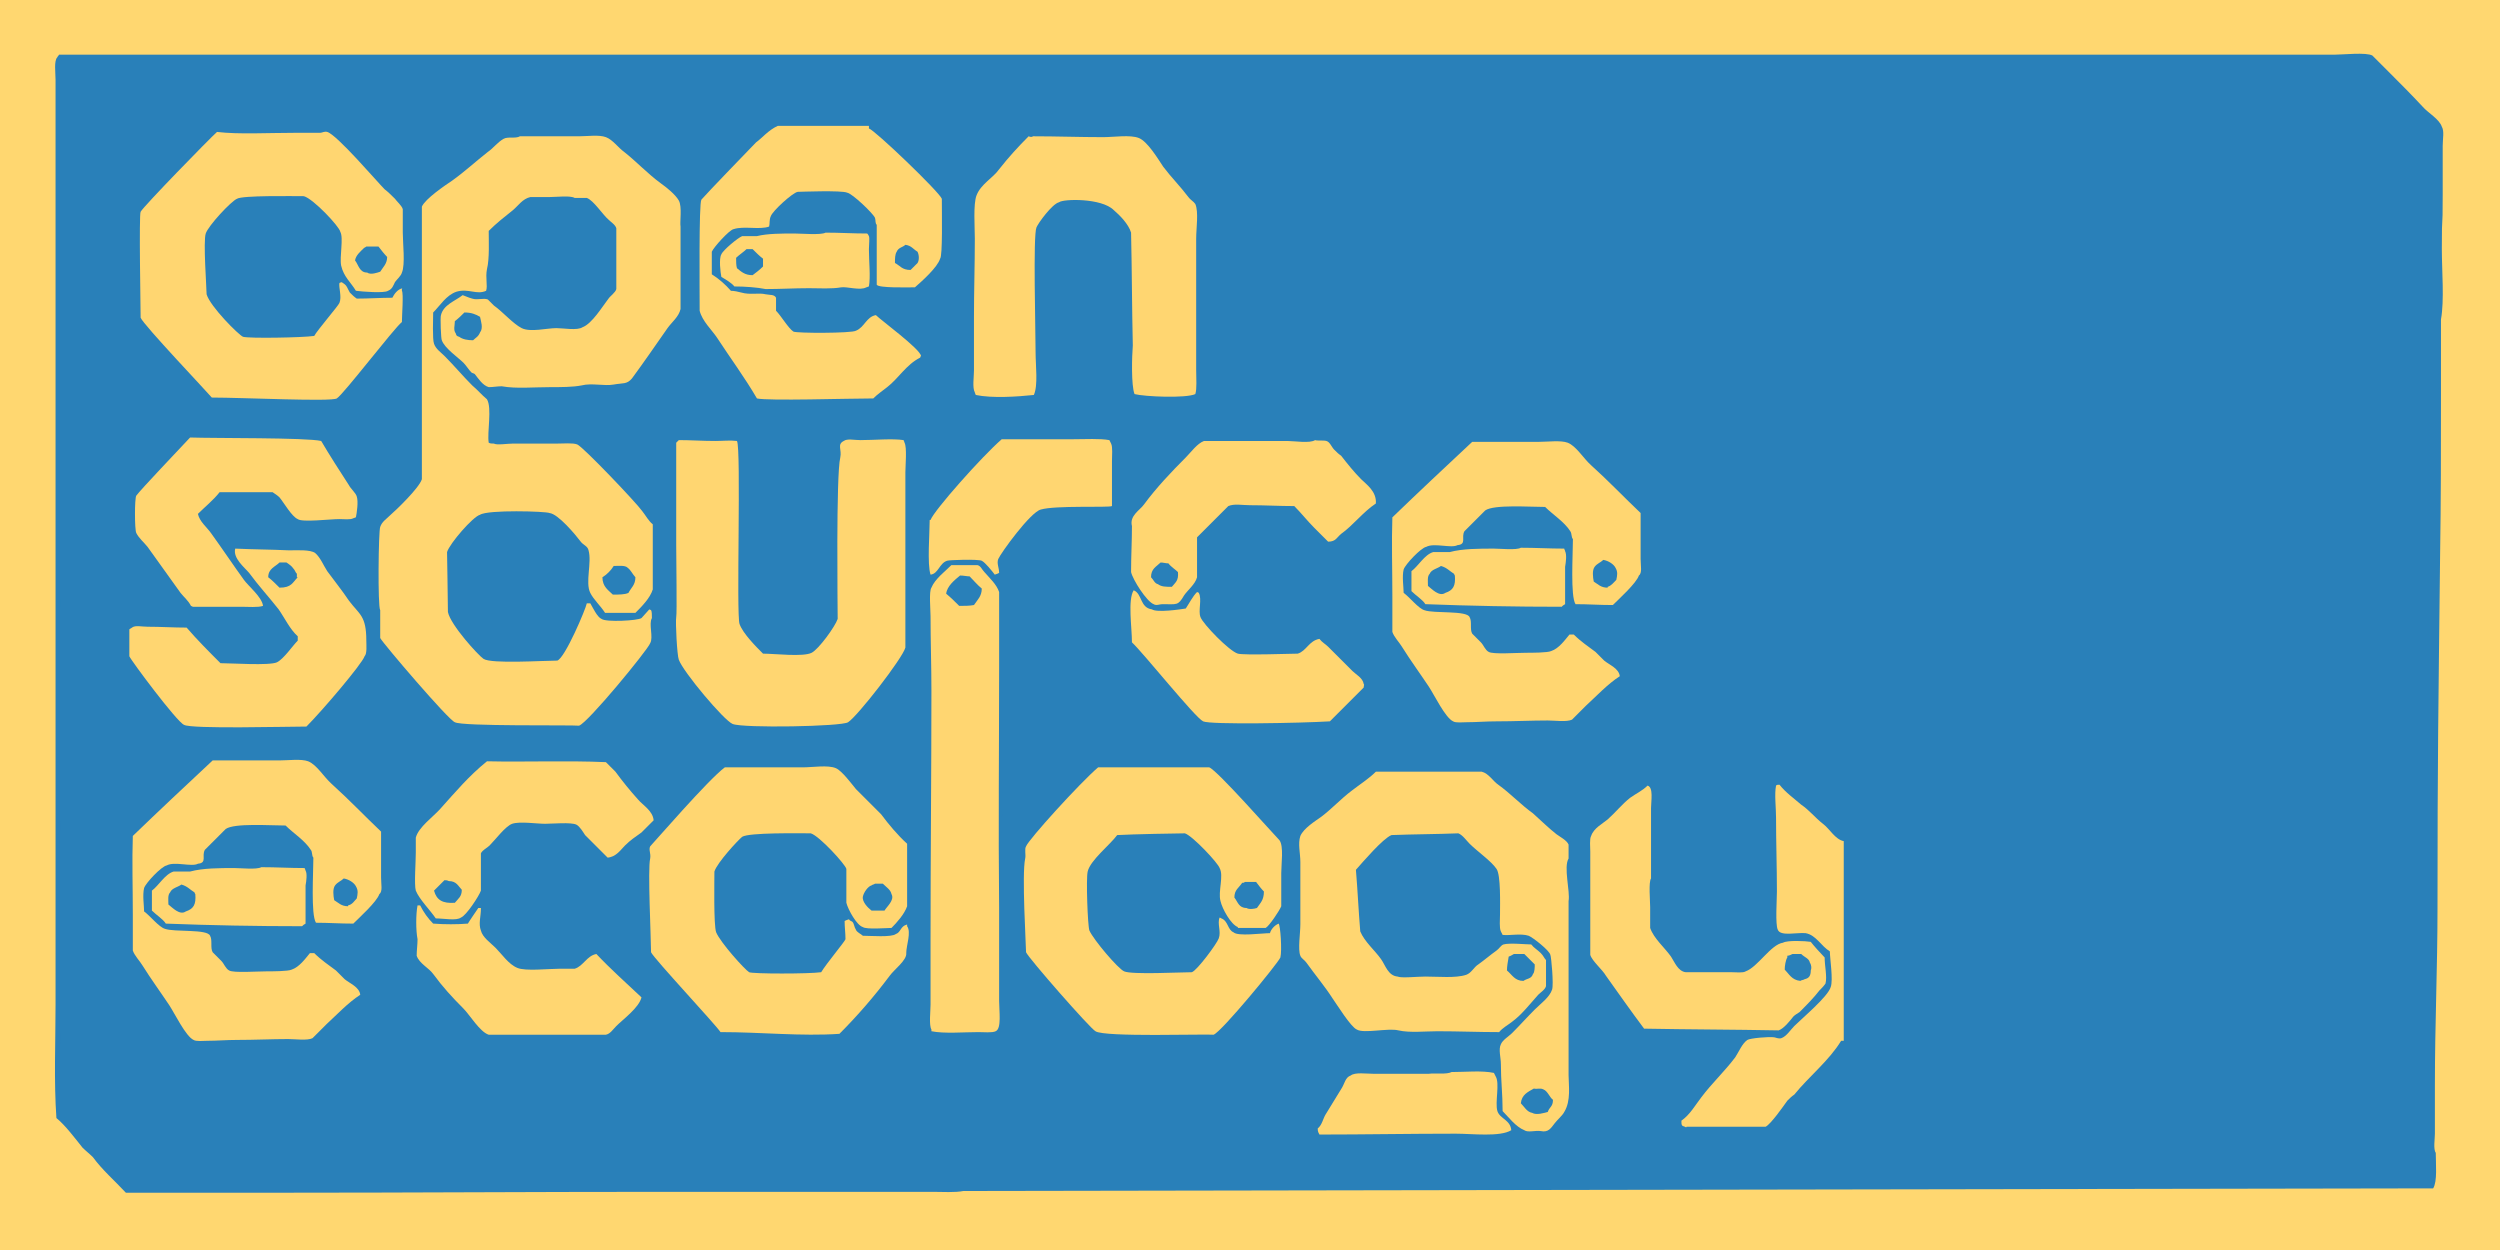 <svg enable-background="new 0 0 288 144" version="1.1" viewBox="0 0 288 144" xml:space="preserve" xmlns="http://www.w3.org/2000/svg" xmlns:cc="http://creativecommons.org/ns#" xmlns:dc="http://purl.org/dc/elements/1.1/" xmlns:rdf="http://www.w3.org/1999/02/22-rdf-syntax-ns#">
<g>
<g fill="#2980b9">
<rect width="288" height="144"/>
<path d="m10.837 133c-2.85-2.968-3.898-4.529-3.92-5.842-0.017-0.985-0.013-28.223 0.009-60.528 0.022-32.305 0.035-59.092 0.03-59.526-0.007-0.629 26.954-0.785 132.78-0.768l132.79 0.021 4.333 4.145 4.333 4.145-0.469 60.784-0.469 60.784-38.285 0.418c-21.057 0.23-80.8 0.418-132.76 0.418l-94.479 5.7e-4zm168.97-4.061c1.013-1.492 1.148-3.342 1.215-16.715l0.076-15.037-5.206-4.384-5.206-4.384h-12.023l-4.488 3.632-4.488 3.632-2e-3 7.328-2e-3 7.328 3.011 4.04c2.929 3.93 3.106 4.052 6.474 4.452 1.904 0.226 5.758 0.439 8.563 0.474l5.101 0.062-0.278 1.895-0.278 1.895-7.981 0.01c-4.389 5e-3 -8.29 0.218-8.667 0.474-0.74 0.5-4.051 5.975-4.051 6.698 0 0.241 6.095 0.403 13.545 0.359l13.545-0.08 1.139-1.678zm28.455-4.04 4.579-5.189-0.056-11.383-0.056-11.383-3.796-3.379c-2.088-1.859-4.018-3.138-4.29-2.842s-0.314 4.371-0.095 9.056l0.398 8.519-1.895 1.726c-1.588 1.447-2.473 1.729-5.472 1.744-3.473 0.018-3.633-0.058-5.508-2.607l-1.931-2.626 0.39-7.7c0.254-5.014 0.164-7.841-0.26-8.102-0.357-0.221-2.104 0.782-3.882 2.228l-3.232 2.629v14.974l3 4.059 3 4.059 8.21 0.132c4.516 0.073 7.167 0.242 5.892 0.377-1.667 0.176-2.628 0.723-3.419 1.946-0.605 0.936-2.33 3.15-3.832 4.919-1.502 1.77-2.545 3.404-2.317 3.632 0.228 0.228 2.569 0.41 5.203 0.406l4.79-8e-3 4.579-5.189zm-169.4-7.681 3.141-2.78-2.526-2.246c-2.76-2.454-4.161-2.807-5.368-1.351-1.11 1.338-6.806 1.271-8.319-0.098-0.635-0.575-1.155-1.549-1.155-2.164 0-0.615-0.497-1.249-1.105-1.408-0.608-0.159 1.808-0.322 5.368-0.362l6.474-0.073v-6.947h-5.941c-5.66 0-5.925-0.061-5.606-1.282 0.537-2.052 2.708-3.139 6.273-3.139 4.531 0 5.905 1.71 5.905 7.348v4.02h2.47c1.983 0 2.793-0.383 4.105-1.943 1.345-1.598 1.635-2.589 1.635-5.581v-3.637l-4.36-4.209-4.36-4.209h-11.207l-4.563 4.594-4.563 4.594v13.56l3.316 5.033 3.316 5.033 6.965 0.014 6.965 0.014 3.141-2.78zm33.338 0.377c0.933-0.974 1.697-2.053 1.697-2.398 0-0.345-1.143-1.743-2.541-3.108-2.224-2.172-2.696-2.385-3.781-1.707-0.682 0.426-2.878 0.774-4.88 0.774-3.419-2e-5 -3.75-0.137-5.445-2.262-1.581-1.981-1.798-2.761-1.745-6.274 0.05-3.363 0.317-4.29 1.649-5.727 1.422-1.534 1.991-1.703 5.403-1.6 3.421 0.103 3.999 0.322 5.61 2.124l1.796 2.01 2.92-2.392c3.209-2.63 3.213-2.553-0.35-6.67l-2.312-2.671-5.979-0.357c-3.288-0.196-6.698-0.176-7.577 0.045-0.89 0.223-3.306 2.38-5.447 4.861-3.55 4.114-3.848 4.693-3.848 7.476 0 1.659 0.194 3.21 0.43 3.447 0.237 0.237 0.358 1.99 0.27 3.897-0.159 3.434-0.124 3.507 3.767 7.885l3.927 4.419h7.369c7.249 0 7.396-0.029 9.066-1.771zm28.695-2.822 3.799-4.593 0.055-6.617 0.055-6.617-4.318-4.524-4.318-4.524-6.556 0.307-6.556 0.307-4.263 4.434-4.263 4.434v12.295l4.234 4.846 4.234 4.846h14.098l3.799-4.593zm14.536-20.856c0.109-16.608-0.059-25.552-0.496-26.368-0.477-0.891-0.46-1.235 0.06-1.235 0.397 0 0.572-0.39 0.389-0.866-0.298-0.778 2.647-5.062 4.284-6.23 0.358-0.255 2.426-0.468 4.597-0.474l3.947-0.01v-8.21h-13.145l-4.134 4.465-4.134 4.465-0.041 29.523c-0.023 16.238 0.165 29.73 0.418 29.982 0.252 0.252 2.176 0.376 4.274 0.274l3.815-0.185zm27.073 22.765c5.122-5.383 5.152-5.457 5.213-13.027l0.055-6.865-3.836-4.186-3.836-4.186h-14.314l-3.802 4.213c-4.333 4.801-4.885 6.578-4.191 13.494 0.432 4.303 0.512 4.459 4.541 8.81l4.101 4.43h13.513zm-104.83-35.368c5.432-5.686 5.919-8.092 2.535-12.541-1.161-1.526-2.461-3.435-2.889-4.241-0.733-1.382-1.079-1.454-6.04-1.263l-5.262 0.203-1.411-2.063c-1.362-1.991-1.372-2.107-0.278-3.316 0.832-0.919 1.944-1.253 4.179-1.253 2.551 0 3.213 0.256 4.08 1.579 0.906 1.383 1.488 1.579 4.684 1.579 4.794 0 5.183-0.961 2.282-5.64l-2.181-3.518-7.693-0.509-7.693-0.509-3.385 3.667c-4.476 4.849-4.489 6.104-0.126 12.051l3.316 4.52 4.21 0.022c2.812 0.014 4.298-0.239 4.472-0.764 0.144-0.432 0.99 0.35 1.88 1.737l1.618 2.522-1.306 1.421c-1.005 1.094-2.002 1.421-4.327 1.421-2.695 0-3.211-0.238-4.785-2.211-1.648-2.066-2.002-2.211-5.395-2.211-3.572-1.9e-5 -3.632 0.03-3.632 1.8 0 1.185 1.087 3.236 3.179 6l3.179 4.199h14.221zm31.56 0c5.931-6.253 5.788-5.908 5.858-14.212l0.063-7.483-4.26-4.464-4.26-4.464-4.895 0.316-4.895 0.316v-2.019c0-1.111-0.294-2.569-0.654-3.241-0.629-1.175-0.372-1.222 6.79-1.231 4.651-0.006 8.011-0.302 8.958-0.789 0.833-0.429 2.751-2.588 4.263-4.798 2.736-4 2.748-4.043 2.704-9.474-0.024-3.001-0.238-5.927-0.474-6.503-0.236-0.576-2.41-2.669-4.831-4.65l-4.402-3.602-5.41 0.259-5.41 0.259-4.869 3.759-4.869 3.759-0.004 15.961-0.004 15.961-2.526 2.741-2.526 2.741v13.397l4.111 4.714c2.261 2.593 4.748 4.837 5.526 4.987 0.778 0.15 4.127 0.312 7.441 0.359l6.026 0.086zm30.421 0.221c0.945-1.181 2.505-3.293 3.468-4.694l1.75-2.547-0.171-11.727-0.171-11.727-3.854-0.186-3.854-0.186-0.409 3.91c-0.225 2.15-0.409 6.956-0.409 10.679 0 5.892-0.17 6.985-1.309 8.434-1.056 1.343-1.84 1.664-4.059 1.664-2.219 0-3.003-0.321-4.059-1.664-1.207-1.534-1.309-2.496-1.309-12.316v-10.652h-7.579v25.41l2.267 3.088c3.58 4.877 4.053 5.077 11.489 4.854l6.493-0.194zm55.529-0.187c1.145-1.11 2.083-2.237 2.083-2.503 0-0.267-1.208-1.615-2.684-2.997-2.5-2.34-2.78-2.45-4.083-1.602-0.769 0.501-2.887 0.91-4.707 0.91-2.865 0-3.587-0.27-5.391-2.019-1.169-1.133-2.083-2.657-2.083-3.474 0-0.8-0.341-1.455-0.758-1.455-0.589 0-0.589-0.168 0-0.758 0.417-0.417 0.758-1.931 0.758-3.364 0-1.98 0.389-2.971 1.618-4.126 1.409-1.323 2.124-1.496 5.526-1.334 3.462 0.165 4.076 0.398 5.375 2.042 0.807 1.02 1.75 1.855 2.095 1.855 1.014 0 5.572-4.028 5.585-4.935 6e-3 -0.457-1.196-2.233-2.673-3.947l-2.684-3.117-7.378-3.1e-4 -7.378-3.1e-4 -2.834 3c-5.574 5.901-5.415 5.504-5.415 13.495v7.199l4.133 4.574 4.133 4.574h14.677zm28.538-0.666c1.602-1.476 2.913-2.861 2.913-3.076s-1.234-1.423-2.743-2.684l-2.743-2.292-1.605 1.263c-1.089 0.856-2.562 1.263-4.58 1.263-3.042 0-3.786-0.487-5.544-3.632l-0.795-1.421h6.005c5.27 0 6.014-0.135 6.079-1.105 0.07-1.053 0.087-1.053 0.362 0 0.212 0.813 0.936 1.105 2.737 1.105 3.541 0 5.67-2.888 5.67-7.692v-3.467l-4.404-4.21-4.404-4.21-5.543 0.03-5.543 0.03-4.718 4.371-4.718 4.371 0.128 6.905 0.128 6.905 3.255 5.114 3.255 5.114h13.896l2.913-2.684zm-140.85-39.112l3.741-4.533 0.051-6.674 0.051-6.674-4.234-4.267-4.234-4.267h-13.329l-4.563 4.594-4.563 4.594v12.218l4.178 4.771 4.178 4.771h14.984zm60.787 2.021 2.765-2.511-2.725-2.602c-2.529-2.415-2.805-2.53-3.839-1.594-0.762 0.689-2.322 1.008-4.933 1.008-3.678 0-3.855-0.075-4.806-2.039-0.543-1.121-0.912-2.115-0.819-2.207 0.093-0.093 3.752-0.191 8.132-0.218 7.673-0.047 8.022-0.108 9.582-1.668 1.39-1.39 1.619-2.174 1.619-5.538v-3.919l-4.051-3.89-4.051-3.89h-11.902l-4.209 4.36-4.209 4.36v12.702l3.316 5.03 3.316 5.03 7.024 0.049 7.024 0.049zm15.713-7.688c0.274-8.561 0.477-10.061 1.519-11.211 1.743-1.922 5.635-1.809 7.668 0.223 1.508 1.508 1.55 1.81 1.55 10.985 0 10.388-0.075 10.202 4.105 10.202 4.22 0 4.105 0.318 4.105-11.445v-10.678l-2.907-3.623c-1.599-1.992-3.264-3.909-3.7-4.259-0.437-0.35-3.67-0.61-7.186-0.577l-6.392 0.059-2.697 3.045c-1.483 1.675-2.89 3.498-3.126 4.051-0.576 1.35-0.639 22.464-0.069 23.034 0.247 0.247 1.881 0.366 3.632 0.263l3.182-0.186z"/></g><g fill="#ffd671"><path d="m119 15.7c2.7 0 5.4 0.1 8.1 0.1 1.2 0 3.1-0.3 4.1 0.1s2.2 2.4 2.8 3.3c0.9 1.2 2 2.3 2.9 3.5 0.2 0.3 0.6 0.5 0.8 0.8 0.4 0.9 0.1 2.8 0.1 4v9.1 6c0 1 0.1 2.2-0.1 2.8-1.1 0.5-5.8 0.3-7 0-0.4-1-0.3-4.4-0.2-5.6-0.1-4.3-0.1-8.7-0.2-13-0.3-1-1.3-2-2-2.6-1.4-1.4-5.8-1.3-6.3-0.9-0.8 0.2-2.4 2.4-2.6 2.9-0.4 0.9-0.1 11.9-0.1 14.4 0 1.5 0.3 3.8-0.2 4.9-1.9 0.2-4.8 0.4-6.7 0 0-0.1-0.1-0.2-0.1-0.3-0.3-0.5-0.1-1.8-0.1-2.5v-6.1c0-3 0.1-6.1 0.1-9.1 0-1.3-0.2-4 0.2-5 0.5-1.3 1.9-2 2.6-3 1.1-1.4 2.2-2.6 3.4-3.8 0.2 0.1 0.4 0.1 0.5 0"/><path d="m108.5 22.9c-0.3-0.8-7.7-7.9-8.4-8.1v-0.3h-10.5c-1.1 0.5-1.8 1.4-2.5 1.9-0.3 0.3-5.8 6-6.3 6.6-0.3 0.4-0.2 10.7-0.2 12.8 0.3 1.2 1.4 2.2 2 3.1 1.5 2.3 3.2 4.6 4.6 7 1.3 0.3 10.5 0 13.4 0 0.5-0.5 1.1-0.9 1.6-1.3 1.3-1 2.2-2.6 3.8-3.4 0.1-0.2 0-0.1 0.1-0.2-0.1-0.8-4.6-4.1-5.2-4.7-1.1 0.2-1.3 1.4-2.3 1.8-0.5 0.3-6.8 0.3-7.2 0.1-0.6-0.4-1.4-1.8-2-2.4v-1.5c-0.2-0.4-0.7-0.3-1.2-0.4-0.8-0.2-1.8 0.1-2.8-0.2-0.4-0.1-0.8-0.2-1.2-0.2-0.6-0.7-1.4-1.4-2.2-1.9v-2.6c0.2-0.5 2-2.5 2.5-2.6 1.2-0.4 3 0.1 4.1-0.3 0.1-0.3 0-0.8 0.2-1.2 0.2-0.6 2.5-2.7 3.1-2.8 0.2 0 5.1-0.2 5.7 0.1 0.6 0.1 3 2.4 3.2 2.9 0.1 0.3 0 0.6 0.2 0.8v6.9c0.2 0.4 3.6 0.3 4.4 0.3 0.8-0.7 2.6-2.3 2.9-3.3 0.3-0.3 0.2-5.2 0.2-6.9m-2.8 7.4l-0.8 0.8c-1 0-1.2-0.5-1.8-0.8 0-0.5 0-1 0.2-1.3 0.2-0.5 0.7-0.5 1-0.8 0.7 0.1 0.9 0.5 1.4 0.8 0.2 0.4 0.2 1 0 1.3"/><path d="m46.4 33.2c-0.6 0.1-1 0.7-1.2 1.1-1.3 0-2.8 0.1-4.1 0.1-0.3-0.2-0.5-0.4-0.8-0.7-0.3-0.5-0.3-0.8-0.8-1.1-0.1-0.1 0 0-0.2-0.1-0.1 0.1 0 0-0.2 0.1-0.1 0.5 0.3 1.6 0 2.3-0.1 0.3-2.6 3.2-2.9 3.8-1.4 0.2-7.5 0.3-8.2 0.1-0.5-0.2-3.8-3.5-4.2-4.9 0-0.7-0.4-6.1-0.1-7s2.9-3.7 3.6-4c0.6-0.4 6.4-0.3 7.7-0.3 1.1 0.3 4.1 3.5 4.2 4.1 0.4 0.7-0.1 2.9 0.1 3.9 0.3 1.3 1.1 1.9 1.7 2.9 0.7 0.1 3.3 0.3 3.7 0 0.5-0.2 0.6-0.6 0.8-1 0.2-0.3 0.7-0.7 0.8-1.1 0.4-0.9 0.1-3.4 0.1-4.6v-2.7c-0.1-0.4-0.7-0.9-0.9-1.2-0.4-0.4-0.8-0.8-1.2-1.1-0.8-0.8-5.5-6.3-6.6-6.6-0.3-0.1-0.6 0.1-0.8 0.1h-2.8c-3.2 0-6.6 0.2-9.1-0.1-0.8 0.7-8.5 8.6-8.8 9.2-0.2 0.3 0 11.3 0 12.2 0.3 0.8 7.8 8.7 8.2 9.2 3.6 0 13.8 0.5 14.4 0.1 0.8-0.5 6.6-8.1 7.5-8.8 0-0.7 0.2-3.3 0-3.6v-0.3zm-4.5-4.6c0.1-0.1 0.2-0.1 0.3-0.2h1.4c0.3 0.4 0.7 0.9 1 1.2 0 0.8-0.5 1.2-0.8 1.7-0.3 0.1-1.1 0.4-1.5 0.1-0.9 0-1-0.9-1.4-1.4 0.1-0.6 0.6-1 1-1.4"/><path d="m100.1 28.7c0-0.5 0.1-1.3 0-1.5s-0.1-0.2-0.2-0.3c-1.6 0-3.2-0.1-4.8-0.1-0.5 0.3-2.8 0.1-3.6 0.1-1.4 0-3.1 0-4.3 0.3h-1.7c-0.5 0.2-2.2 1.6-2.4 2.1-0.3 0.5-0.1 2.1 0 2.6 0.5 0.3 1.2 0.7 1.5 1.1 1.2 0 2.6 0.1 3.6 0.3 1.7 0 3.3-0.1 5-0.1 1.2 0 2.6 0.1 3.7-0.1 0.7-0.1 2.2 0.4 2.9 0 0.1 0 0.2-0.1 0.3-0.1 0.2-1.1 0-2.9 0-4.3m-12.2 2c-0.4 0.4-0.8 0.7-1.2 1-0.9 0-1.3-0.4-1.8-0.8-0.1-0.3-0.1-0.8-0.1-1.2 0.3-0.3 0.9-0.7 1.2-1h0.7c0.4 0.4 0.8 0.8 1.2 1.1v0.9z"/><path d="m21.9 50.4c2.8 0.1 13.4 0 15.1 0.4 1 1.7 2.1 3.4 3.2 5.1 0.2 0.4 0.8 0.9 0.9 1.3 0.2 0.6 0 1.9-0.1 2.4-0.1 0-0.2 0.1-0.3 0.1-0.3 0.2-1.1 0.1-1.6 0.1-1.1 0-4.3 0.4-4.8 0-0.7-0.3-1.6-1.9-2.1-2.5-0.2-0.2-0.5-0.4-0.8-0.6h-6.1c-0.7 0.9-1.7 1.7-2.5 2.5 0.2 0.9 1 1.5 1.5 2.2 1.3 1.8 2.5 3.6 3.8 5.4 0.5 0.7 2.1 2 2.2 3-0.6 0.2-1.7 0.1-2.5 0.1h-5.6c-0.1-0.1 0 0-0.2-0.1-0.3-0.6-0.8-1-1.2-1.5-1.3-1.8-2.5-3.5-3.8-5.3-0.4-0.5-1-1-1.3-1.6-0.2-0.4-0.2-4 0-4.3 0.6-0.8 4.8-5.2 6.2-6.7"/><path d="m115.4 50.6h8.3c1.3 0 3-0.1 4.1 0.1l0.2 0.4c0.2 0.4 0.1 1.4 0.1 2v5.2c-0.4 0.2-6.5-0.1-8.2 0.4-1.2 0.3-4.6 5-4.9 5.7-0.2 0.5 0.1 1 0.1 1.6-0.2 0.1-0.2 0.1-0.5 0.2-0.3-0.4-1.1-1.4-1.5-1.6s-3.8-0.1-4 0c-0.9 0.3-1 1.5-1.9 1.6-0.4-1.2-0.1-4.8-0.1-6.3h0.1c0.4-1.1 5.9-7.3 8.2-9.3"/><path d="m78.2 50.7c1.3 0 2.8 0.1 4.2 0.1 0.9 0 1.7-0.1 2.5 0 0.5 0.9-0.1 20.1 0.3 21.1 0.4 1.1 1.9 2.6 2.7 3.4 1.4 0 4.6 0.4 5.6-0.1 0.8-0.4 2.7-3 3-3.9 0-1.1-0.2-16.6 0.3-18.6 0.2-0.9-0.4-1.5 0.4-1.9 0.4-0.3 1.2-0.1 1.9-0.1 1.6 0 3.7-0.2 5 0 0 0.1 0.1 0.2 0.1 0.3 0.3 0.5 0.1 2.7 0.1 3.4v20.2c-0.3 1.2-5.5 7.9-6.6 8.6-0.7 0.5-12.1 0.7-13.3 0.2-1-0.4-5.7-6-6.2-7.4-0.2-0.5-0.4-4.3-0.3-4.9 0.1-0.5 0-6.4 0-8.3v-11.8l0.3-0.3"/><path d="m42.2 73.8c0-2.9-0.8-3-2-4.6-0.8-1.2-1.7-2.3-2.5-3.4-0.4-0.6-0.8-1.6-1.4-2.1-0.6-0.4-2-0.3-3-0.3-2.1-0.1-4.1-0.1-6.2-0.2-0.3 1.1 1.1 2.2 1.6 2.8 1.1 1.5 2.3 2.8 3.4 4.2 0.7 1 1.3 2.3 2.2 3.1v0.5c-0.6 0.6-1.6 2.1-2.4 2.5-0.9 0.4-5.2 0.1-6.5 0.1-1.3-1.3-2.7-2.7-3.9-4.1-1.5 0-3-0.1-4.5-0.1-0.7 0-1.4-0.2-1.8 0.1-0.1 0.1-0.2 0.1-0.3 0.2v3.1c0.2 0.5 5.5 7.6 6.3 7.9 0.8 0.5 11.9 0.2 14.1 0.2 1.8-1.8 6.4-7.2 6.7-8.1 0.3-0.3 0.2-1.3 0.2-1.8m-7.9-7.3c-0.6 0.6-0.7 1.2-2.1 1.2-0.4-0.4-0.9-0.9-1.3-1.2 0-1 0.8-1.2 1.3-1.7h0.8c0.3 0.2 0.6 0.4 0.8 0.7 0.2 0.2 0.2 0.4 0.4 0.6v0.4z"/><path d="m156.8 55.2c-0.8-0.8-1.6-1.8-2.3-2.7-0.3-0.2-0.5-0.4-0.8-0.7s-0.5-0.9-0.9-1c-0.3-0.1-1.1 0-1.3-0.1-0.6 0.4-2.4 0.1-3.2 0.1h-9.6c-0.8 0.3-1.5 1.3-2.1 1.9-1.7 1.7-3.4 3.5-4.8 5.4-0.5 0.7-1.7 1.3-1.4 2.5 0 1.8-0.1 3.5-0.1 5.3 0.2 0.9 1.8 3.4 2.6 3.7 0.3 0.2 0.7 0 1 0 1.7 0 1.8 0.2 2.5-1 0.4-0.6 1.3-1.3 1.5-2.1v-4.6l2.7-2.7 0.9-0.9c0.7-0.3 1.6-0.1 2.5-0.1 1.7 0 3.4 0.1 5.1 0.1 0.8 0.8 1.5 1.7 2.3 2.5l1.6 1.6c0.9 0 1-0.5 1.5-0.9 1.4-1 2.5-2.5 4-3.5 0.1-1.4-1.1-2.2-1.7-2.8m-21.8 12.4c-0.7 0-1.2 0-1.6-0.3-0.4-0.1-0.5-0.5-0.8-0.8 0-1 0.6-1.2 1.1-1.7 0.3 0 0.6 0.1 0.9 0.1 0.3 0.4 0.8 0.7 1.1 1 0.1 1-0.3 1.2-0.7 1.7"/><path d="m189 64.4v-5.3c-1.9-1.8-3.7-3.7-5.7-5.5-0.9-0.8-1.7-2.2-2.7-2.6-0.8-0.3-2.3-0.1-3.3-0.1h-7.7c-3.1 2.9-6.2 5.8-9.2 8.7-0.1 2.9 0 6 0 9.1v4.1c0.2 0.6 0.8 1.2 1.1 1.7 1 1.6 2.1 3.1 3.1 4.6 0.6 0.9 1.9 3.6 2.8 4 0.3 0.2 1.1 0.1 1.6 0.1 1.1 0 2.2-0.1 3.4-0.1 2 0 4.1-0.1 5.9-0.1 0.8 0 2.2 0.2 2.8-0.1l1.6-1.6c1.2-1.1 2.5-2.5 3.9-3.4-0.1-0.9-1.2-1.3-1.8-1.8l-1-1c-0.8-0.6-1.7-1.2-2.5-2h-0.5c-0.5 0.6-1.2 1.6-2.1 1.9-0.4 0.2-2.3 0.2-2.9 0.2-1.1 0-3.8 0.2-4.3-0.1-0.4-0.2-0.6-0.8-0.9-1.1l-1-1c-0.3-0.5 0-1.4-0.3-1.9-0.3-0.8-4.1-0.4-5.2-0.8-0.7-0.2-1.7-1.5-2.4-2 0-0.6-0.2-1.9 0-2.7 0.2-0.6 2-2.5 2.6-2.6 0.9-0.5 2.9 0.2 3.6-0.2 1.1-0.1 0.4-0.9 0.8-1.6l2.4-2.4c1-0.7 5.1-0.4 6.9-0.4 0.9 0.9 2.2 1.7 2.9 2.8 0.2 0.3 0.1 0.7 0.3 0.9 0 1.7-0.3 6.6 0.3 7.5 1.4 0 2.8 0.1 4.3 0.1 0.7-0.7 2.7-2.5 3-3.4 0.4-0.3 0.2-1.1 0.2-1.9m-2.8 2.4c-0.3 0.3-0.6 0.7-1 0.8v0.1c-0.8 0-1.1-0.4-1.6-0.7-0.1-0.5-0.2-1.3 0.1-1.7s0.7-0.5 1-0.8c0.6 0.1 1.2 0.5 1.4 0.9 0.3 0.5 0.2 0.9 0.1 1.4"/><path d="m180.3 63.5c0-0.1-0.1-0.2-0.1-0.3-1.7 0-3.3-0.1-5-0.1-0.5 0.3-2.4 0.1-3.1 0.1-1.7 0-3.6 0-5.1 0.4h-1.9c-1 0.3-1.7 1.6-2.5 2.2v2.3c0.5 0.5 1.3 1 1.6 1.5 5.2 0.2 10.4 0.3 15.7 0.3 0.1-0.1 0.2-0.2 0.4-0.3v-4.3c0.1-0.6 0.2-1.4 0-1.8m-13.8 4.8c-0.7 0.5-1.6-0.5-2-0.8 0-0.5-0.1-1.1 0.2-1.4 0.2-0.5 0.9-0.6 1.3-0.9 0.7 0.2 1 0.6 1.5 0.9 0.1 0.2 0 0.1 0.1 0.2 0.1 1.2-0.2 1.7-1.1 2"/><path d="m78.2 23.1c-0.4-0.7-1.4-1.5-2.1-2-1.5-1.1-2.8-2.5-4.2-3.6-0.7-0.5-1.3-1.4-2.1-1.7s-2.1-0.1-3.1-0.1h-6.8c-0.5 0.3-1.4 0-1.9 0.3-0.7 0.4-1.2 1.1-1.8 1.5-1.4 1.1-2.7 2.3-4.1 3.3-0.9 0.6-3.1 2.1-3.5 3v31.4c-0.3 1-2.9 3.5-3.7 4.2-0.4 0.4-0.9 0.7-1.1 1.3-0.2 0.4-0.3 9.2 0 9.6v3.2c0.3 0.6 7.9 9.5 8.6 9.7 0.8 0.5 13.5 0.3 14.3 0.4 1-0.3 7.9-8.7 8.2-9.5 0.4-0.7-0.2-2.2 0.2-2.9 0-0.3 0-0.8-0.1-0.9s0 0-0.2-0.1c-0.3 0.3-0.6 0.7-0.9 1-0.4 0.3-4.1 0.5-4.6 0.1-0.5-0.2-1-1.3-1.3-1.8h-0.4c-0.1 0.6-2.5 6.3-3.4 6.6-1.6 0-7.6 0.4-8.5-0.2-0.6-0.4-3.8-3.9-4.1-5.4 0-1.6-0.1-6.2-0.1-6.9 0.3-1 3-4.1 3.8-4.3 0.9-0.6 7.6-0.4 8-0.2 1 0.1 3 2.5 3.6 3.3 0.3 0.4 0.8 0.5 0.9 1 0.4 1.4-0.4 3.7 0.2 4.9 0.4 0.8 1.2 1.5 1.7 2.3h3.5c0.7-0.7 1.7-1.7 2-2.7v-7.5c-0.5-0.4-0.8-1-1.2-1.5-0.7-1-6.8-7.4-7.5-7.7-0.5-0.2-1.6-0.1-2.3-0.1h-5.1c-0.6 0-1.9 0.2-2.2 0-0.3 0-0.4 0-0.6-0.1-0.2-1.2 0.4-4-0.2-5-0.6-0.5-1.1-1.1-1.7-1.6-1.1-1.1-2.1-2.3-3.2-3.4-0.4-0.4-1-0.8-1.2-1.4-0.2-0.5-0.1-3-0.1-3.6 0.8-0.8 1.5-2 2.7-2.4 1.4-0.4 2.3 0.4 3.4-0.1 0.2-0.6-0.1-1.5 0.1-2.5 0.3-1.2 0.2-3.2 0.2-4.4 0.9-0.9 1.8-1.6 2.8-2.4 0.6-0.5 1.1-1.3 2-1.5h2.2c0.8 0 2.4-0.2 2.9 0.1h1.4c0.8 0.3 1.8 1.9 2.5 2.5 0.3 0.3 0.8 0.6 0.9 1v3.8 3.2c-0.1 0.4-0.7 0.8-0.9 1.1-0.7 0.9-1.9 2.9-3 3.3-0.6 0.4-2.2 0.1-3 0.1-1.1 0-3 0.5-4 0s-2.2-1.9-3.2-2.6l-0.7-0.7c-0.5-0.2-1.2 0.1-1.8-0.1-0.4-0.1-0.8-0.3-1.1-0.4-0.9 0.7-2.2 1.1-2.5 2.3-0.1 0.2 0 2.8 0.1 2.9 0.3 0.9 1.9 2 2.5 2.6 0.3 0.3 0.6 0.8 0.9 1.1 0.1 0.1 0.3 0.1 0.4 0.2 0.4 0.5 0.9 1.3 1.6 1.5 0.5 0 1-0.1 1.5-0.1 1.7 0.3 3.6 0.1 5.6 0.1 1.2 0 2.6 0 3.6-0.2 1.2-0.3 2.6 0.1 3.7-0.1s1.5 0 2.1-0.7c1.4-1.9 2.7-3.8 4.1-5.8 0.5-0.7 1.3-1.3 1.5-2.2v-9.5c-0.1-0.5 0.2-2.3-0.2-3m-7.5 42.1c0.6 0 1.3-0.1 1.6 0.2 0.4 0.3 0.6 0.8 0.9 1.1 0 0.9-0.5 1.2-0.8 1.8-0.4 0.2-1.1 0.2-1.8 0.2-0.5-0.5-1.2-0.9-1.2-2 0.5-0.3 1-0.8 1.3-1.3m-15.4-26.9c-0.2 0.5-0.5 0.6-0.8 0.9-0.6 0-1.2-0.1-1.6-0.4-0.3-0.1-0.3-0.1-0.4-0.4-0.3-0.4-0.1-0.9-0.1-1.4 0.4-0.3 0.8-0.7 1.1-1 0.8 0 1.3 0.2 1.8 0.5 0.1 0.5 0.4 1.3 0 1.8"/><path d="m115.1 77.1v-8.9c-0.3-0.9-1.1-1.6-1.7-2.3-0.3-0.3-0.4-0.7-0.8-0.8h-3c-0.7 0.7-1.9 1.6-2.3 2.6-0.3 0.4-0.1 2.6-0.1 3.3 0 2.9 0.1 5.7 0.1 8.6 0 9-0.1 19-0.1 28.5v7.6c0 0.8-0.2 2.4 0.1 2.9v0.2c1.5 0.3 3.7 0.1 5.4 0.1 0.6 0 1.6 0.1 2-0.1 0.7-0.3 0.4-2.3 0.4-3.5v-10.8c-0.1-9.2 0-18.5 0-27.4m-2.9-7.4c-0.5 0.1-1.1 0.1-1.7 0.1-0.5-0.5-1-1-1.5-1.4 0.1-0.9 1-1.6 1.6-2.1 0.4 0 0.8 0.1 1.1 0.1 0.5 0.5 0.9 1 1.4 1.4 0 0.9-0.5 1.3-0.9 1.9"/><path d="m130.6 68c1 0.4 0.7 2 2.1 2.2 0.6 0.4 3.3 0 3.9-0.1 0.4-0.6 0.8-1.4 1.3-1.9 0.2 0.1 0.1 0 0.2 0.1 0.4 0.7-0.1 2.1 0.2 2.8 0.3 0.8 3.3 3.9 4.3 4.2 0.7 0.2 6.3 0 6.9 0 1-0.3 1.3-1.5 2.5-1.7 0.3 0.4 0.7 0.6 1 0.9l2.8 2.8c0.4 0.4 1.2 0.8 1.3 1.5 0.1 0.1 0 0.1 0 0.4l-3.9 3.9c-3.3 0.2-13.8 0.4-14.6 0-0.9-0.4-6.9-7.9-8.2-9.1 0-1.7-0.5-4.9 0.2-6"/><path d="m212.4 96.9v23h-0.3c-1.4 2.3-3.7 4.1-5.4 6.2-0.3 0.2-0.5 0.4-0.8 0.7-0.5 0.7-1.9 2.7-2.5 3h-9.1c-0.1 0.1 0 0.1-0.2 0-0.4-0.1-0.4-0.2-0.4-0.7 1-0.7 1.6-1.8 2.3-2.7 1.2-1.6 2.7-3 3.9-4.6 0.4-0.6 0.8-1.6 1.4-2 0.3-0.2 2.5-0.4 3.1-0.3 0.1 0 0.5 0.2 0.8 0.1 0.6-0.2 1.1-1 1.5-1.4 0.9-0.9 3.9-3.4 4.2-4.5 0.3-0.8-0.1-3.3-0.1-4.1-1-0.6-1.6-1.9-2.8-2.1-1-0.1-2.9 0.4-3.2-0.4-0.3-0.6-0.1-3.5-0.1-4.4 0-2.8-0.1-5.7-0.1-8.5 0-1.2-0.2-2.7 0-3.7 0.1-0.1 0.2-0.1 0.4-0.1 0.7 0.9 1.7 1.6 2.5 2.3 0.9 0.6 1.6 1.5 2.5 2.2 0.8 0.6 1.4 1.8 2.4 2"/><path d="m73.5 92.1c-0.9-1-1.8-2.1-2.6-3.2l-1.1-1.1c-4.4-0.2-9.4 0-13.7-0.1-2.1 1.7-3.6 3.5-5.4 5.5-0.8 0.9-2.5 2.1-2.8 3.3v1.7c0 1.1-0.2 3.7 0 4.4 0.4 1 1.7 2.3 2.3 3.2 0.9 0 2.4 0.3 2.9-0.1 0.6-0.2 2.1-2.5 2.3-3.1v-4.3c0.2-0.4 0.7-0.6 1-0.9 0.7-0.7 1.8-2.2 2.6-2.5 0.9-0.3 2.8 0 3.8 0 0.8 0 3-0.2 3.6 0.1 0.4 0.2 0.8 0.9 1 1.2l2.6 2.6c1-0.1 1.5-0.9 2-1.4 0.6-0.6 1.2-1 1.9-1.5l1.4-1.4c-0.1-1.1-1.2-1.7-1.8-2.4m-21.1 11.9c-1.4 0.1-2.1-0.3-2.4-1.4l1.2-1.2c0.2 0 0.3 0 0.5 0.1 0.9 0 1.1 0.6 1.5 1 0 0.8-0.4 1-0.8 1.5"/><path d="m147.3 106.4c-0.1-0.1-0.1-0.1 0 0-0.5 0.2-0.9 0.7-1 1.1-0.9 0-3.7 0.4-4.2-0.1-0.7-0.3-0.6-1.3-1.4-1.6-0.1-0.1 0 0-0.2-0.1-0.3 0.7 0.2 1.6-0.1 2.4-0.2 0.6-2.5 3.7-3.1 3.9-1.3 0-6.9 0.3-7.8-0.1-0.7-0.3-3.5-3.6-4-4.7-0.2-0.5-0.4-6-0.2-6.8 0.3-1.3 2.6-3.1 3.4-4.2 1.7-0.1 7.1-0.2 7.8-0.2 0.9 0.3 3.8 3.4 4 4 0.5 0.9-0.2 2.7 0.1 3.8 0.2 0.9 1.2 2.7 2 3v0.1h3.2c0.4-0.2 1.6-2 1.8-2.5v-3.8c0-1.1 0.3-3.1-0.2-3.8-0.7-0.7-7.2-8.1-8.1-8.4h-12.8c-2.1 1.8-8 8.3-8.3 9.1-0.2 0.3 0 1-0.1 1.4-0.4 1.8 0.1 10 0.1 10.8 0.3 0.7 7.4 8.8 8 9.1 1 0.7 12.7 0.3 13.6 0.4 0.9-0.3 7.4-8.2 7.7-8.9 0.2-0.8 0-3.7-0.2-3.9m-4.2-4.7c0.2 0 0.2 0 0.3-0.1h1.3c0.3 0.4 0.6 0.8 0.9 1.1 0 1-0.4 1.3-0.8 1.9-0.3 0.1-0.9 0.2-1.2 0-0.9 0-1-0.7-1.4-1.2 0-0.9 0.5-1.1 0.9-1.7"/><path d="m104.5 106.7v-0.2c-0.8 0.2-0.7 0.9-1.3 1.1-0.5 0.4-2.9 0.2-3.8 0.2-0.2-0.2-0.7-0.4-0.8-0.7-0.2-0.3-0.2-0.7-0.4-0.9-0.1-0.1-0.3-0.1-0.4-0.3-0.3 0.1-0.3 0.1-0.5 0.2 0 0.7 0.1 1.4 0.1 2.1-0.1 0.3-2.2 2.8-2.8 3.8-1.4 0.2-7.9 0.2-8.3 0-0.5-0.3-3.3-3.4-3.8-4.6-0.3-0.8-0.2-6.1-0.2-7 0.3-1 2.7-3.6 3.2-4 0.8-0.5 6.5-0.4 7.9-0.4 1 0.3 4 3.6 4.1 4.1v3.9c0.2 0.8 1.2 2.6 1.9 2.8 0.4 0.3 2.8 0.1 3.3 0.1 0.6-0.6 1.5-1.6 1.8-2.5v-7.2c-1.1-1-2.1-2.2-3-3.4l-2.9-2.9c-0.5-0.6-1.6-2.1-2.3-2.4-0.9-0.4-2.7-0.1-3.8-0.1h-9c-1.9 1.4-8.2 8.7-8.6 9.1-0.2 0.4 0.1 0.8 0 1.4-0.3 1.2 0.1 9.1 0.1 10.8 0.3 0.7 7.5 8.4 8 9.2 4.7 0 9.3 0.5 13.7 0.2 2.1-2.1 4-4.3 5.8-6.7 0.5-0.7 2-1.8 1.9-2.6 0-0.9 0.6-2.4 0.1-3.1m-5.1-3.4c0.1-0.5 0.6-1.2 1-1.3 0.1-0.1 0.3-0.1 0.4-0.2h0.9c0.4 0.4 0.9 0.7 1 1.2 0.4 0.7-0.6 1.5-0.8 1.9h-1.5c-0.4-0.3-1.1-1-1-1.6"/><path d="m55.4 104.7c0 0.9-0.3 1.7 0 2.5 0.2 0.8 1.1 1.4 1.7 2 0.7 0.7 1.5 1.9 2.5 2.3 0.9 0.4 3.6 0.1 4.8 0.1h1.8c1-0.3 1.4-1.5 2.5-1.7 1.6 1.7 3.5 3.4 5.2 5-0.3 1.2-2.1 2.5-2.9 3.3-0.4 0.4-0.7 0.9-1.2 1h-7.9-5.6c-1-0.3-2.2-2.3-2.9-3-1.3-1.3-2.4-2.5-3.5-4-0.5-0.7-1.6-1.2-1.9-2.1 0-0.6 0.1-1.3 0.1-1.9-0.2-1-0.2-2.9 0-3.9h0.3c0.4 0.8 0.9 1.5 1.5 2.1 1.3 0.1 2.8 0.1 4 0 0.1-0.2 1.2-1.8 1.2-1.8h0.3z"/><path d="m210.2 110.3c-0.4-0.4-1.3-1.4-1.6-1.8-0.6-0.1-2.7-0.2-3.2 0.1-1.4 0.2-2.9 2.8-4.3 3.3-0.3 0.2-1.1 0.1-1.6 0.1h-5.3c-0.9-0.1-1.3-1.2-1.7-1.8-0.7-1-2-2.1-2.4-3.3v-2.4c0-0.7-0.2-2.9 0.1-3.3v-8.1c0-0.8 0.3-2.4-0.4-2.6-0.6 0.6-1.3 0.9-2 1.4-0.9 0.7-1.7 1.7-2.6 2.5-0.6 0.5-1.6 1-1.9 1.9-0.2 0.3-0.1 1.3-0.1 1.8v4.4 7.5c0.2 0.7 1.4 1.7 1.8 2.4 1.5 2.1 2.9 4.1 4.4 6.1 5.2 0.1 10.3 0.1 15.5 0.2 0.6-0.2 1.3-1.1 1.7-1.6 0.2-0.2 0.4-0.3 0.7-0.5 0.8-0.8 1.6-1.6 2.3-2.5 0.2-0.2 0.5-0.5 0.7-0.8 0.2-0.8-0.1-2-0.1-3m-1.6 1.5c0 0.6-0.2 0.9-0.7 1-0.1 0.1-0.4 0.1-0.5 0.2-1-0.1-1.3-0.8-1.8-1.3 0-0.4 0.1-1.1 0.3-1.4v-0.2c0.2 0 0.4-0.1 0.6-0.2h1c0.4 0.4 0.9 0.5 1 1 0.2 0.3 0.2 0.7 0.1 0.9"/><path d="m167.2 123.5c1.6 0 3.5-0.2 4.9 0.1l0.2 0.4c0.5 0.8-0.1 3 0.2 4 0.3 0.9 1.5 1 1.6 2.2-1.3 0.8-4.5 0.4-6.4 0.4-5.2 0-10.7 0.1-15.7 0.1-0.1-0.2-0.2-0.3-0.2-0.7 0.5-0.4 0.6-1.1 0.9-1.6 0.6-1 1.3-2.1 1.9-3.1 0.3-0.5 0.4-1.2 1-1.4 0.5-0.4 1.8-0.2 2.6-0.2h6.4c0.7-0.1 2.1 0.1 2.6-0.2"/><path d="m180.7 123.9v-20.1c0.2-1.1-0.6-3.9 0-4.9v-1.6c-0.2-0.5-1-0.9-1.4-1.2-0.9-0.7-1.8-1.6-2.7-2.4-1.4-1-2.6-2.3-4-3.3-0.6-0.4-1.1-1.3-1.9-1.5h-12.2c-0.8 0.8-1.9 1.5-2.8 2.2-1.2 0.9-2.3 2.1-3.5 3-0.7 0.5-2 1.3-2.4 2.2-0.3 0.9 0 2 0 3v7.2c0 1-0.3 2.9 0 3.6 0.1 0.3 0.5 0.5 0.7 0.8 1 1.4 2.1 2.7 3 4.1 0.5 0.7 2.1 3.3 2.8 3.6 0.8 0.5 3.6-0.2 4.8 0.1 1.3 0.3 3.1 0.1 4.5 0.1 2.4 0 4.7 0.1 7.1 0.1 0.4-0.5 1-0.8 1.5-1.2 1.1-0.8 2.1-2.1 3-3.1 0.3-0.3 0.8-0.6 0.9-1v-3c-0.2-0.2-0.3-0.5-0.6-0.8-0.4-0.4-0.8-0.6-1.1-1-0.6 0-2.5-0.2-3.2 0-0.3 0.1-0.5 0.5-0.8 0.7-0.7 0.5-1.4 1.1-2.1 1.6-0.5 0.3-0.8 1-1.4 1.2-1.2 0.4-3.2 0.2-4.7 0.2-0.9 0-2.8 0.2-3.2 0-1.1-0.1-1.4-1.3-1.9-2-0.7-1-1.9-2-2.4-3.2-0.2-2.4-0.3-4.7-0.5-7.1 0.8-0.9 3.1-3.6 4.1-4 2.6-0.1 5.2-0.1 7.7-0.2 0.5 0.2 0.9 0.8 1.3 1.2 0.9 0.9 2.5 2 3.1 2.9 0.5 0.7 0.4 4.1 0.4 5.2 0 0.6-0.1 1.6 0.1 2l0.2 0.4c0.8 0.1 2.1-0.2 3 0.1 0.5 0.2 2.4 1.7 2.5 2.2 0.1 0.2 0.4 3.4 0.2 4-0.3 0.9-1.3 1.6-2 2.3-0.9 0.9-1.7 1.8-2.6 2.7-0.4 0.4-1.1 0.8-1.3 1.3-0.3 0.6 0 1.5 0 2.3 0 1.9 0.2 3.4 0.2 5.4 0.7 0.7 1.5 1.8 2.5 2.2 0.4 0.3 1.3 0 1.9 0.1 0.9 0.2 1.2-0.4 1.6-0.9 0.3-0.4 0.9-0.9 1.1-1.3 0.8-1.3 0.5-3.1 0.5-4.2m-6.9-13.7c0.3-0.1 0.4-0.2 0.6-0.3h1.2l1.2 1.2c0 0.3 0 0.9-0.2 1.1-0.2 0.6-0.7 0.5-1.1 0.8-1 0-1.3-0.7-1.9-1.2 0-0.5 0.1-1 0.2-1.6m4.5 17.9c-0.4 0.1-1.3 0.4-1.8 0.1-0.6-0.1-0.9-0.7-1.3-1.1 0.1-1 0.8-1.3 1.5-1.7 0.4 0.1 0.7-0.1 1.1 0.1 0.5 0.2 0.7 0.9 1.1 1.2 0 0.8-0.4 0.8-0.6 1.4"/><path d="m43.9 101.1v-5.3c-1.9-1.8-3.7-3.7-5.7-5.5-0.9-0.8-1.7-2.2-2.7-2.6-0.8-0.3-2.3-0.1-3.3-0.1h-7.7c-3.1 2.9-6.2 5.8-9.2 8.7-0.1 2.9 0 6 0 9.1v4.1c0.2 0.6 0.8 1.2 1.1 1.7 1 1.6 2.1 3.1 3.1 4.6 0.6 0.9 1.9 3.6 2.8 4 0.3 0.2 1.1 0.1 1.6 0.1 1.1 0 2.2-0.1 3.4-0.1 2 0 4.1-0.1 5.9-0.1 0.8 0 2.2 0.2 2.8-0.1l1.6-1.6c1.2-1.1 2.5-2.5 3.9-3.4-0.1-0.9-1.2-1.3-1.8-1.8l-1-1c-0.8-0.6-1.7-1.2-2.5-2h-0.5c-0.5 0.6-1.2 1.6-2.1 1.9-0.4 0.2-2.3 0.2-2.9 0.2-1.1 0-3.8 0.2-4.3-0.1-0.4-0.2-0.6-0.8-0.9-1.1l-1-1c-0.3-0.5 0-1.4-0.3-1.9-0.3-0.8-4.1-0.4-5.2-0.8-0.7-0.2-1.7-1.5-2.4-2 0-0.6-0.2-1.9 0-2.7 0.2-0.6 2-2.5 2.6-2.6 0.9-0.5 2.9 0.2 3.6-0.2 1.1-0.1 0.4-0.9 0.8-1.6l2.4-2.4c1-0.7 5.1-0.4 6.9-0.4 0.9 0.9 2.2 1.7 2.9 2.8 0.2 0.2 0.1 0.7 0.3 0.9 0 1.7-0.3 6.6 0.3 7.5 1.4 0 2.8 0.1 4.3 0.1 0.7-0.7 2.7-2.5 3-3.4 0.4-0.3 0.2-1.1 0.2-1.9m-2.8 2.4c-0.3 0.3-0.5 0.7-1 0.8v0.1c-0.8 0-1.1-0.4-1.6-0.7-0.1-0.5-0.2-1.3 0.1-1.7s0.7-0.5 1-0.8c0.6 0.1 1.2 0.5 1.4 0.9 0.3 0.5 0.2 0.9 0.1 1.4"/><path d="m35.2 100.3c0-0.1-0.1-0.2-0.1-0.3-1.7 0-3.3-0.1-5-0.1-0.5 0.3-2.4 0.1-3.1 0.1-1.7 0-3.6 0-5.1 0.4h-1.9c-1 0.3-1.7 1.6-2.5 2.2v2.3c0.5 0.5 1.3 1 1.6 1.5 5.2 0.2 10.4 0.3 15.7 0.3 0.1-0.1 0.2-0.2 0.4-0.3v-4.4c0.1-0.5 0.2-1.4 0-1.7m-13.8 4.7c-0.7 0.5-1.6-0.5-2-0.8 0-0.5-0.1-1.1 0.2-1.4 0.2-0.5 0.9-0.6 1.3-0.9 0.7 0.2 1 0.6 1.5 0.9 0.1 0.2 0 0.1 0.1 0.2 0.1 1.2-0.2 1.7-1.1 2"/></g><path d="m0 0v144h288v-144h-288zm281.2 36.8v8.8c0 6 0 12.2-0.1 18.3-0.2 18-0.3 23-0.3 40.8 0 6.8-0.3 13.3-0.3 20.3v5.6c0 0.6-0.2 1.8 0.1 2.2 0 1.3 0.2 3.3-0.3 4.1-50.8 0.1-118.6 0.2-169.3 0.3-1 0.2-2.4 0.1-3.5 0.1h-6.8-25c-14.2 0-28.4 0.1-42.7 0.1h-18.5c-1.3-1.4-2.7-2.6-3.8-4.1-0.4-0.4-0.8-0.7-1.2-1.1-0.8-1-2-2.6-3-3.4-0.3-4.2-0.1-8.8-0.1-13.1v-23.3-57.8-18.6-6.8c0-0.8-0.2-2.2 0.2-2.6 0.1-0.2 0.1-0.1 0.2-0.3h212.8 38.6 10.7c1 0 3.7-0.3 4.4 0.1l1.8 1.8c1.4 1.4 2.7 2.7 4 4.1 0.6 0.7 1.9 1.4 2.2 2.3 0.3 0.5 0.1 1.4 0.1 2.2v5.6c0 4.9-0.1 1.4-0.1 6.3 0 2.5 0.3 5.9-0.1 8.1z" fill="#ffd770"/>
</g>
</svg>
